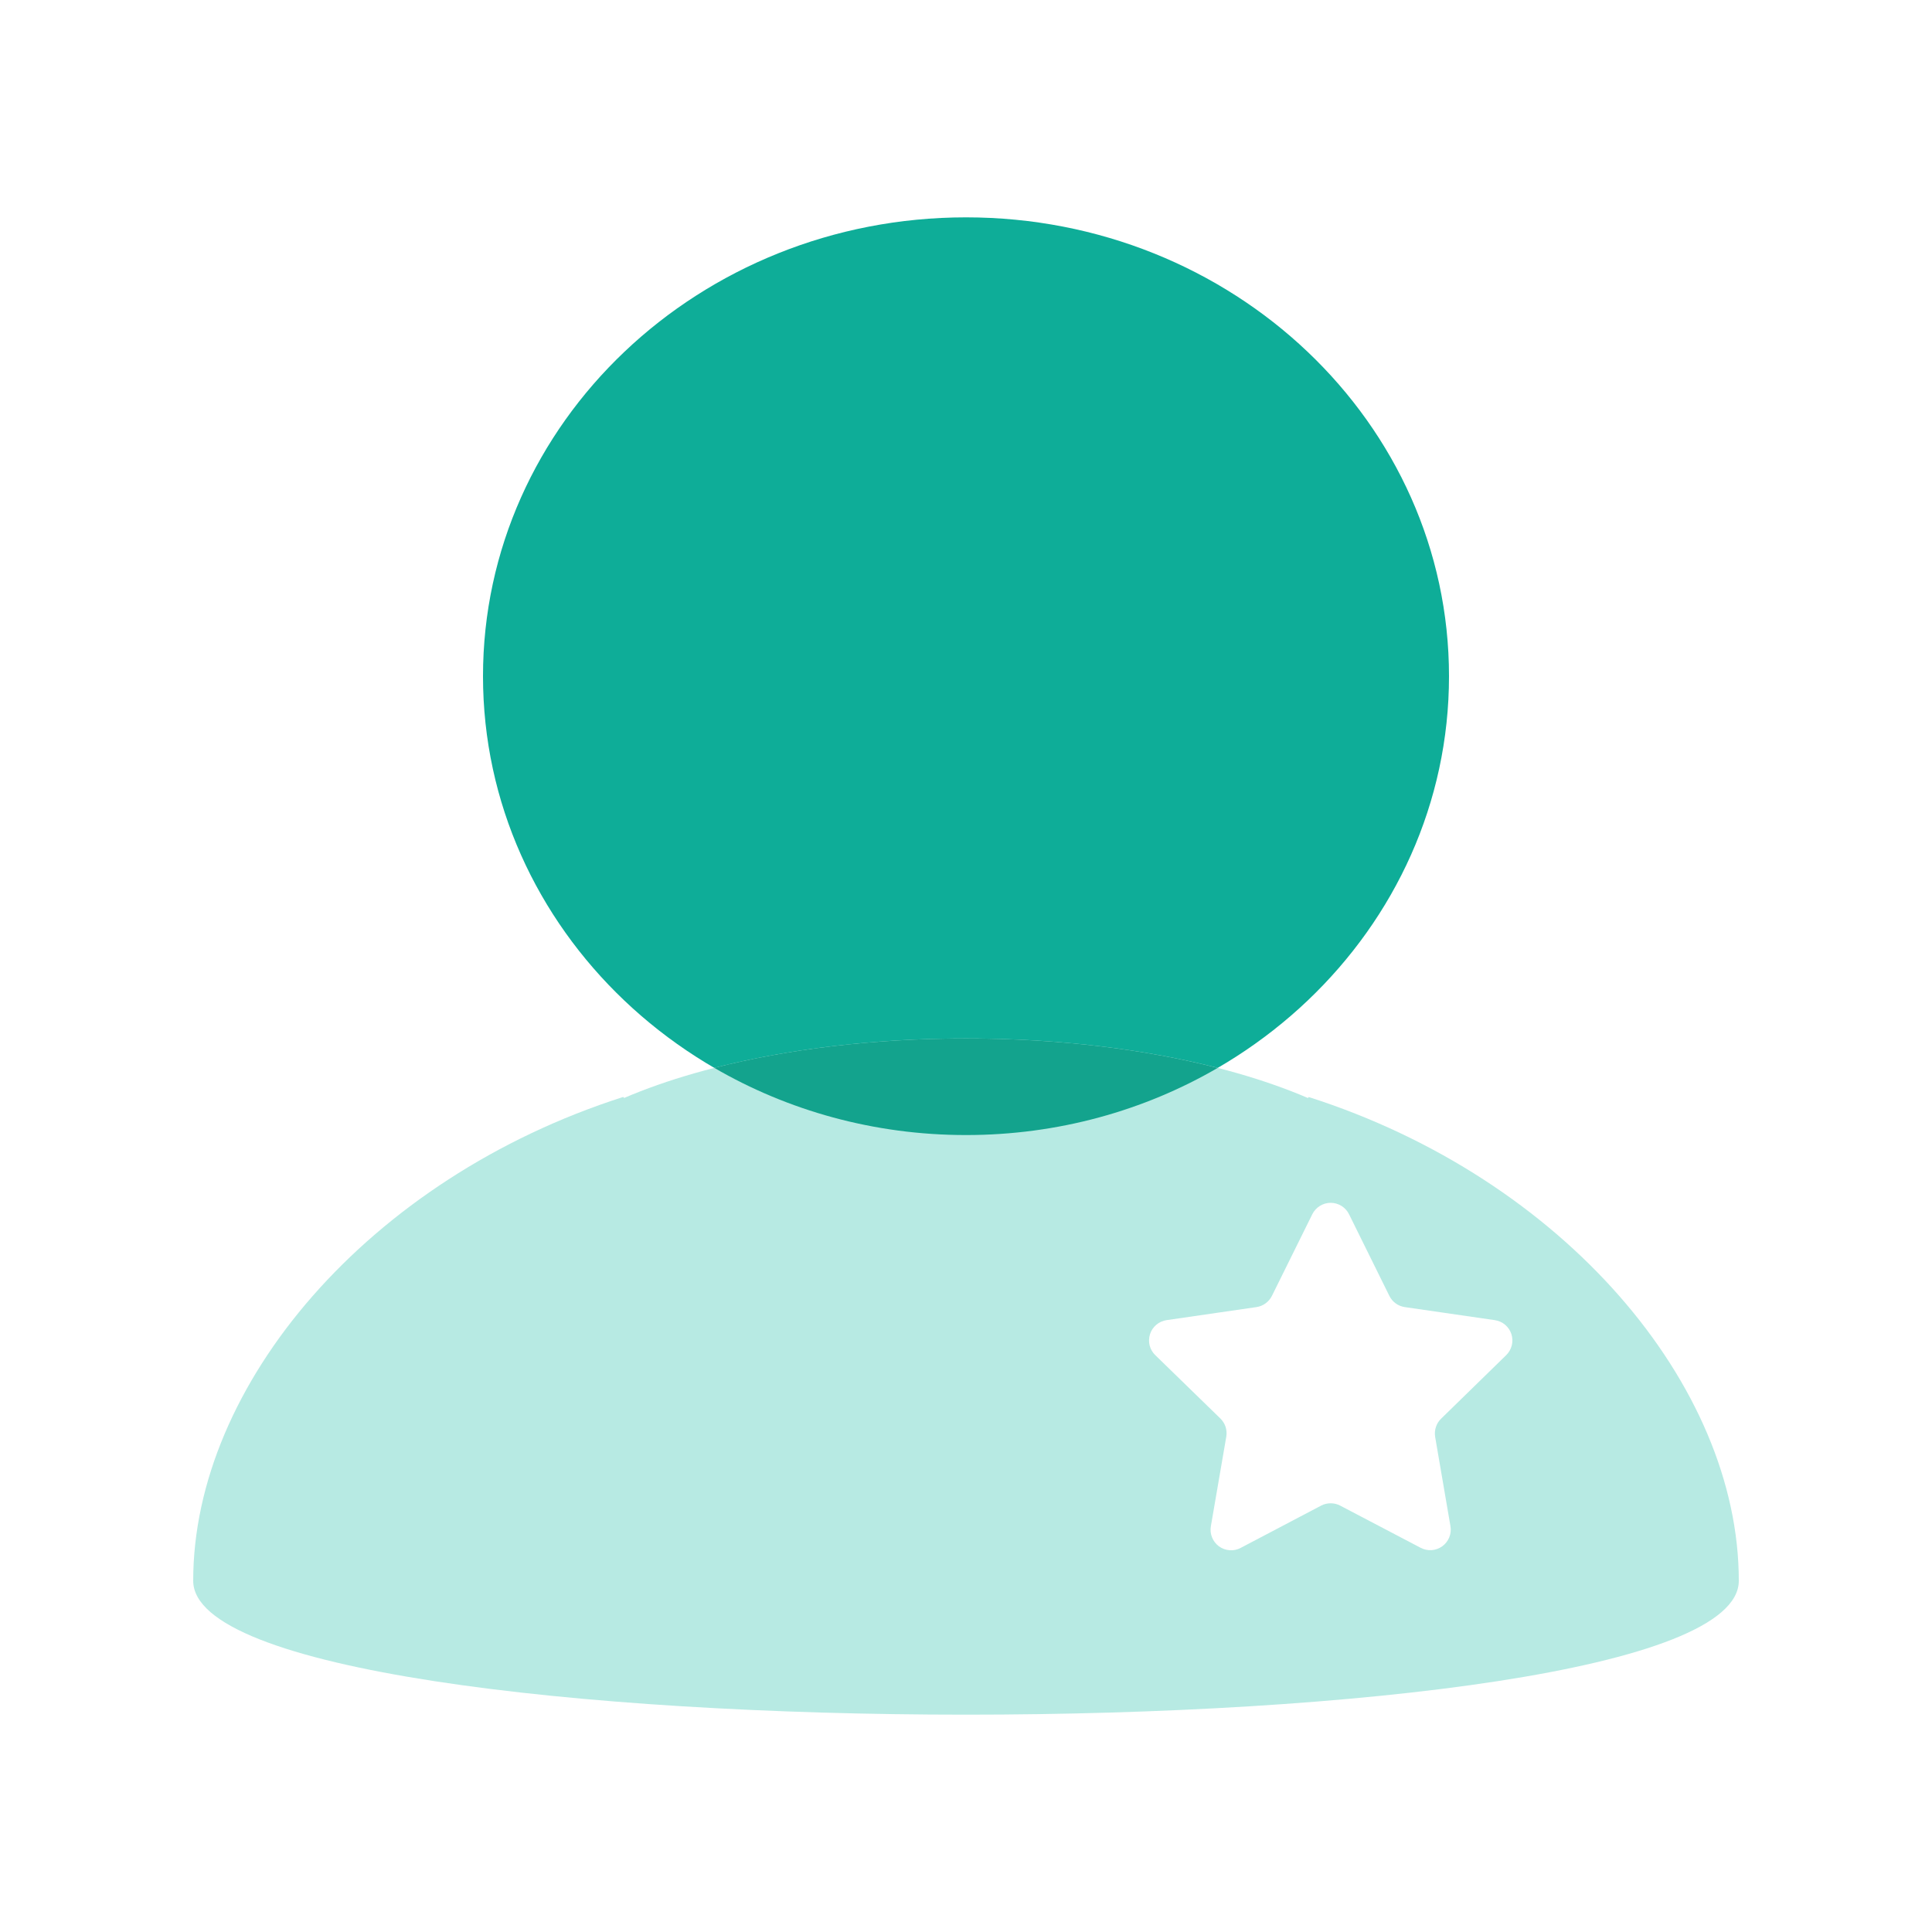 <svg width="40" height="40" viewBox="0 0 40 40" fill="none" xmlns="http://www.w3.org/2000/svg">
<path d="M30 14C30 19.247 25.523 23.5 20 23.5C14.477 23.5 10 19.247 10 14C10 8.753 14.477 4.5 20 4.5C25.523 4.5 30 8.753 30 14Z" fill="#0EAD98"/>
<path fill-rule="evenodd" clip-rule="evenodd" d="M20 21.5C17.207 21.5 14.69 21.974 12.922 22.732L12.904 22.711C7.628 24.398 4 28.674 4 32.729C4 36.424 36 36.424 36 32.729C36 28.674 32.372 24.4 27.096 22.713L27.079 22.733C25.311 21.974 22.793 21.5 20 21.5ZM28.765 26.829L27.932 25.143C27.898 25.071 27.843 25.011 27.776 24.968C27.708 24.926 27.63 24.903 27.55 24.903C27.47 24.903 27.392 24.926 27.325 24.968C27.257 25.011 27.203 25.071 27.168 25.143L26.334 26.829C26.303 26.891 26.258 26.944 26.202 26.985C26.146 27.026 26.081 27.052 26.013 27.062L24.153 27.332C24.075 27.343 24.001 27.376 23.94 27.428C23.879 27.479 23.834 27.546 23.81 27.622C23.786 27.698 23.783 27.779 23.802 27.856C23.822 27.933 23.862 28.003 23.92 28.058L25.266 29.368C25.315 29.416 25.352 29.475 25.374 29.54C25.395 29.606 25.4 29.676 25.389 29.744L25.07 31.597C25.056 31.675 25.064 31.756 25.094 31.83C25.124 31.904 25.174 31.969 25.238 32.016C25.303 32.063 25.379 32.09 25.459 32.096C25.538 32.102 25.618 32.085 25.688 32.047L27.353 31.172C27.413 31.14 27.481 31.124 27.55 31.124C27.619 31.124 27.687 31.14 27.747 31.172L29.412 32.045C29.482 32.082 29.561 32.099 29.641 32.094C29.72 32.088 29.796 32.06 29.861 32.014C29.925 31.967 29.975 31.903 30.005 31.83C30.035 31.756 30.044 31.675 30.03 31.597L29.713 29.748C29.702 29.68 29.707 29.61 29.729 29.545C29.75 29.479 29.787 29.42 29.837 29.372L31.183 28.058C31.24 28.003 31.28 27.932 31.3 27.855C31.319 27.778 31.316 27.697 31.292 27.621C31.267 27.545 31.222 27.478 31.161 27.427C31.1 27.376 31.026 27.343 30.947 27.332L29.085 27.062C29.017 27.052 28.952 27.026 28.896 26.985C28.84 26.944 28.795 26.891 28.765 26.829Z" fill="#B7EAE3"/>
<path d="M25.211 22.11C23.694 22.992 21.909 23.5 20 23.5C18.09 23.5 16.306 22.991 14.788 22.109C16.293 21.724 18.081 21.5 19.999 21.5C21.918 21.5 23.706 21.724 25.211 22.11Z" fill="#13A38D"/>
</svg>
